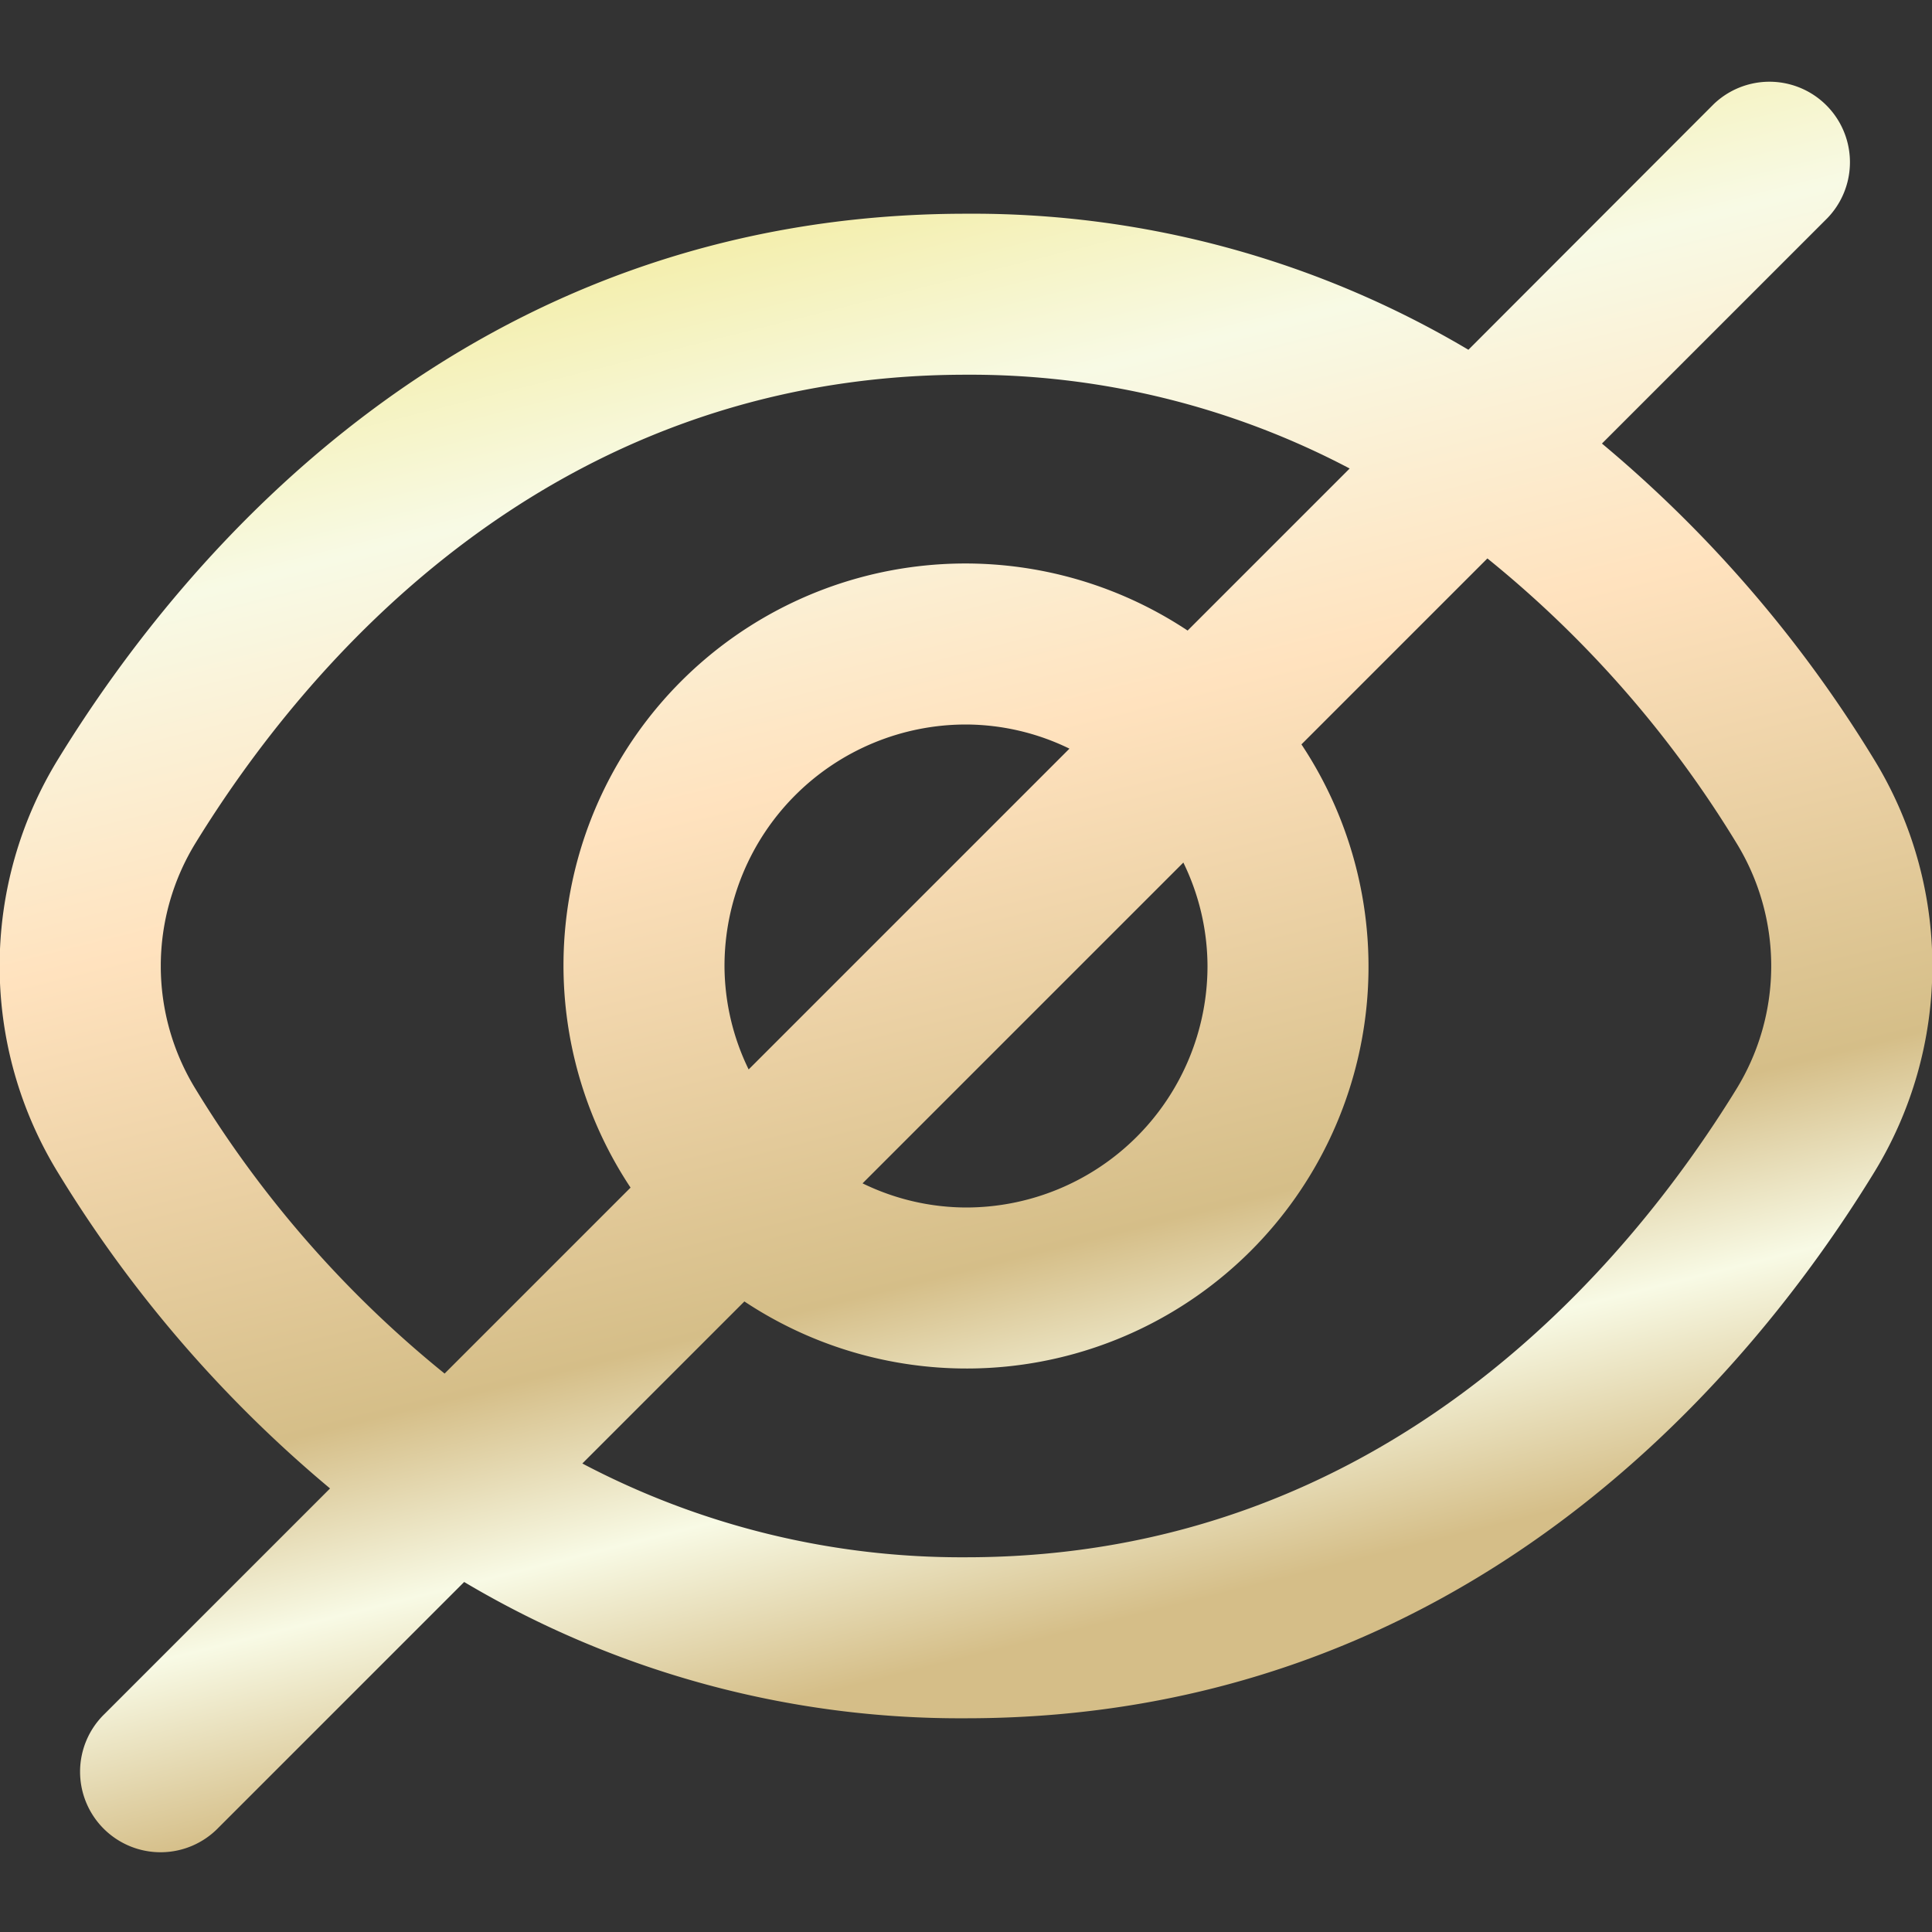 <?xml version="1.0" encoding="UTF-8"?>
<svg xmlns="http://www.w3.org/2000/svg" id="Outline" fill="#66686C" viewBox="0 0 24 24" width="512" height="512">
<rect x="0" y="0" width="24" height="24" fill="#333333" stroke="none"/>
<defs>
<linearGradient id="gradient" gradientTransform="rotate(74.08)">
      <stop offset="-6.8%" stop-color="#94783E" />
      <stop offset="16.76%" stop-color="#F3EDA6" />
      <stop offset="30.5%" stop-color="#F8FAE5" />
      <stop offset="49.6%" stop-color="#FFE2BE" />
      <stop offset="78.56%" stop-color="#D5BE88" />
      <stop offset="89.01%" stop-color="#F8FAE5" />
      <stop offset="100.43%" stop-color="#D5BE88" />
    </linearGradient>
  </defs>
<path d="M23.271,9.419A15.866,15.866,0,0,0,19.9,5.51l2.8-2.8a1,1,0,0,0-1.414-1.414L18.241,4.345A12.054,12.054,0,0,0,12,2.655C5.809,2.655,2.281,6.893.729,9.419a4.908,4.908,0,0,0,0,5.162A15.866,15.866,0,0,0,4.1,18.49l-2.8,2.8a1,1,0,1,0,1.414,1.414l3.052-3.052A12.054,12.054,0,0,0,12,21.345c6.191,0,9.719-4.238,11.271-6.764A4.908,4.908,0,0,0,23.271,9.419ZM2.433,13.534a2.918,2.918,0,0,1,0-3.068C3.767,8.3,6.782,4.655,12,4.655A10.1,10.1,0,0,1,16.766,5.82L14.753,7.833a4.992,4.992,0,0,0-6.92,6.92l-2.31,2.31A13.723,13.723,0,0,1,2.433,13.534ZM15,12a3,3,0,0,1-3,3,2.951,2.951,0,0,1-1.285-.3L14.7,10.715A2.951,2.951,0,0,1,15,12ZM9,12a3,3,0,0,1,3-3,2.951,2.951,0,0,1,1.285.3L9.3,13.285A2.951,2.951,0,0,1,9,12Zm12.567,1.534C20.233,15.7,17.218,19.345,12,19.345A10.1,10.1,0,0,1,7.234,18.18l2.013-2.013a4.992,4.992,0,0,0,6.92-6.92l2.31-2.31a13.723,13.723,0,0,1,3.09,3.529A2.918,2.918,0,0,1,21.567,13.534Z" fill="url(#gradient)"/></svg>
